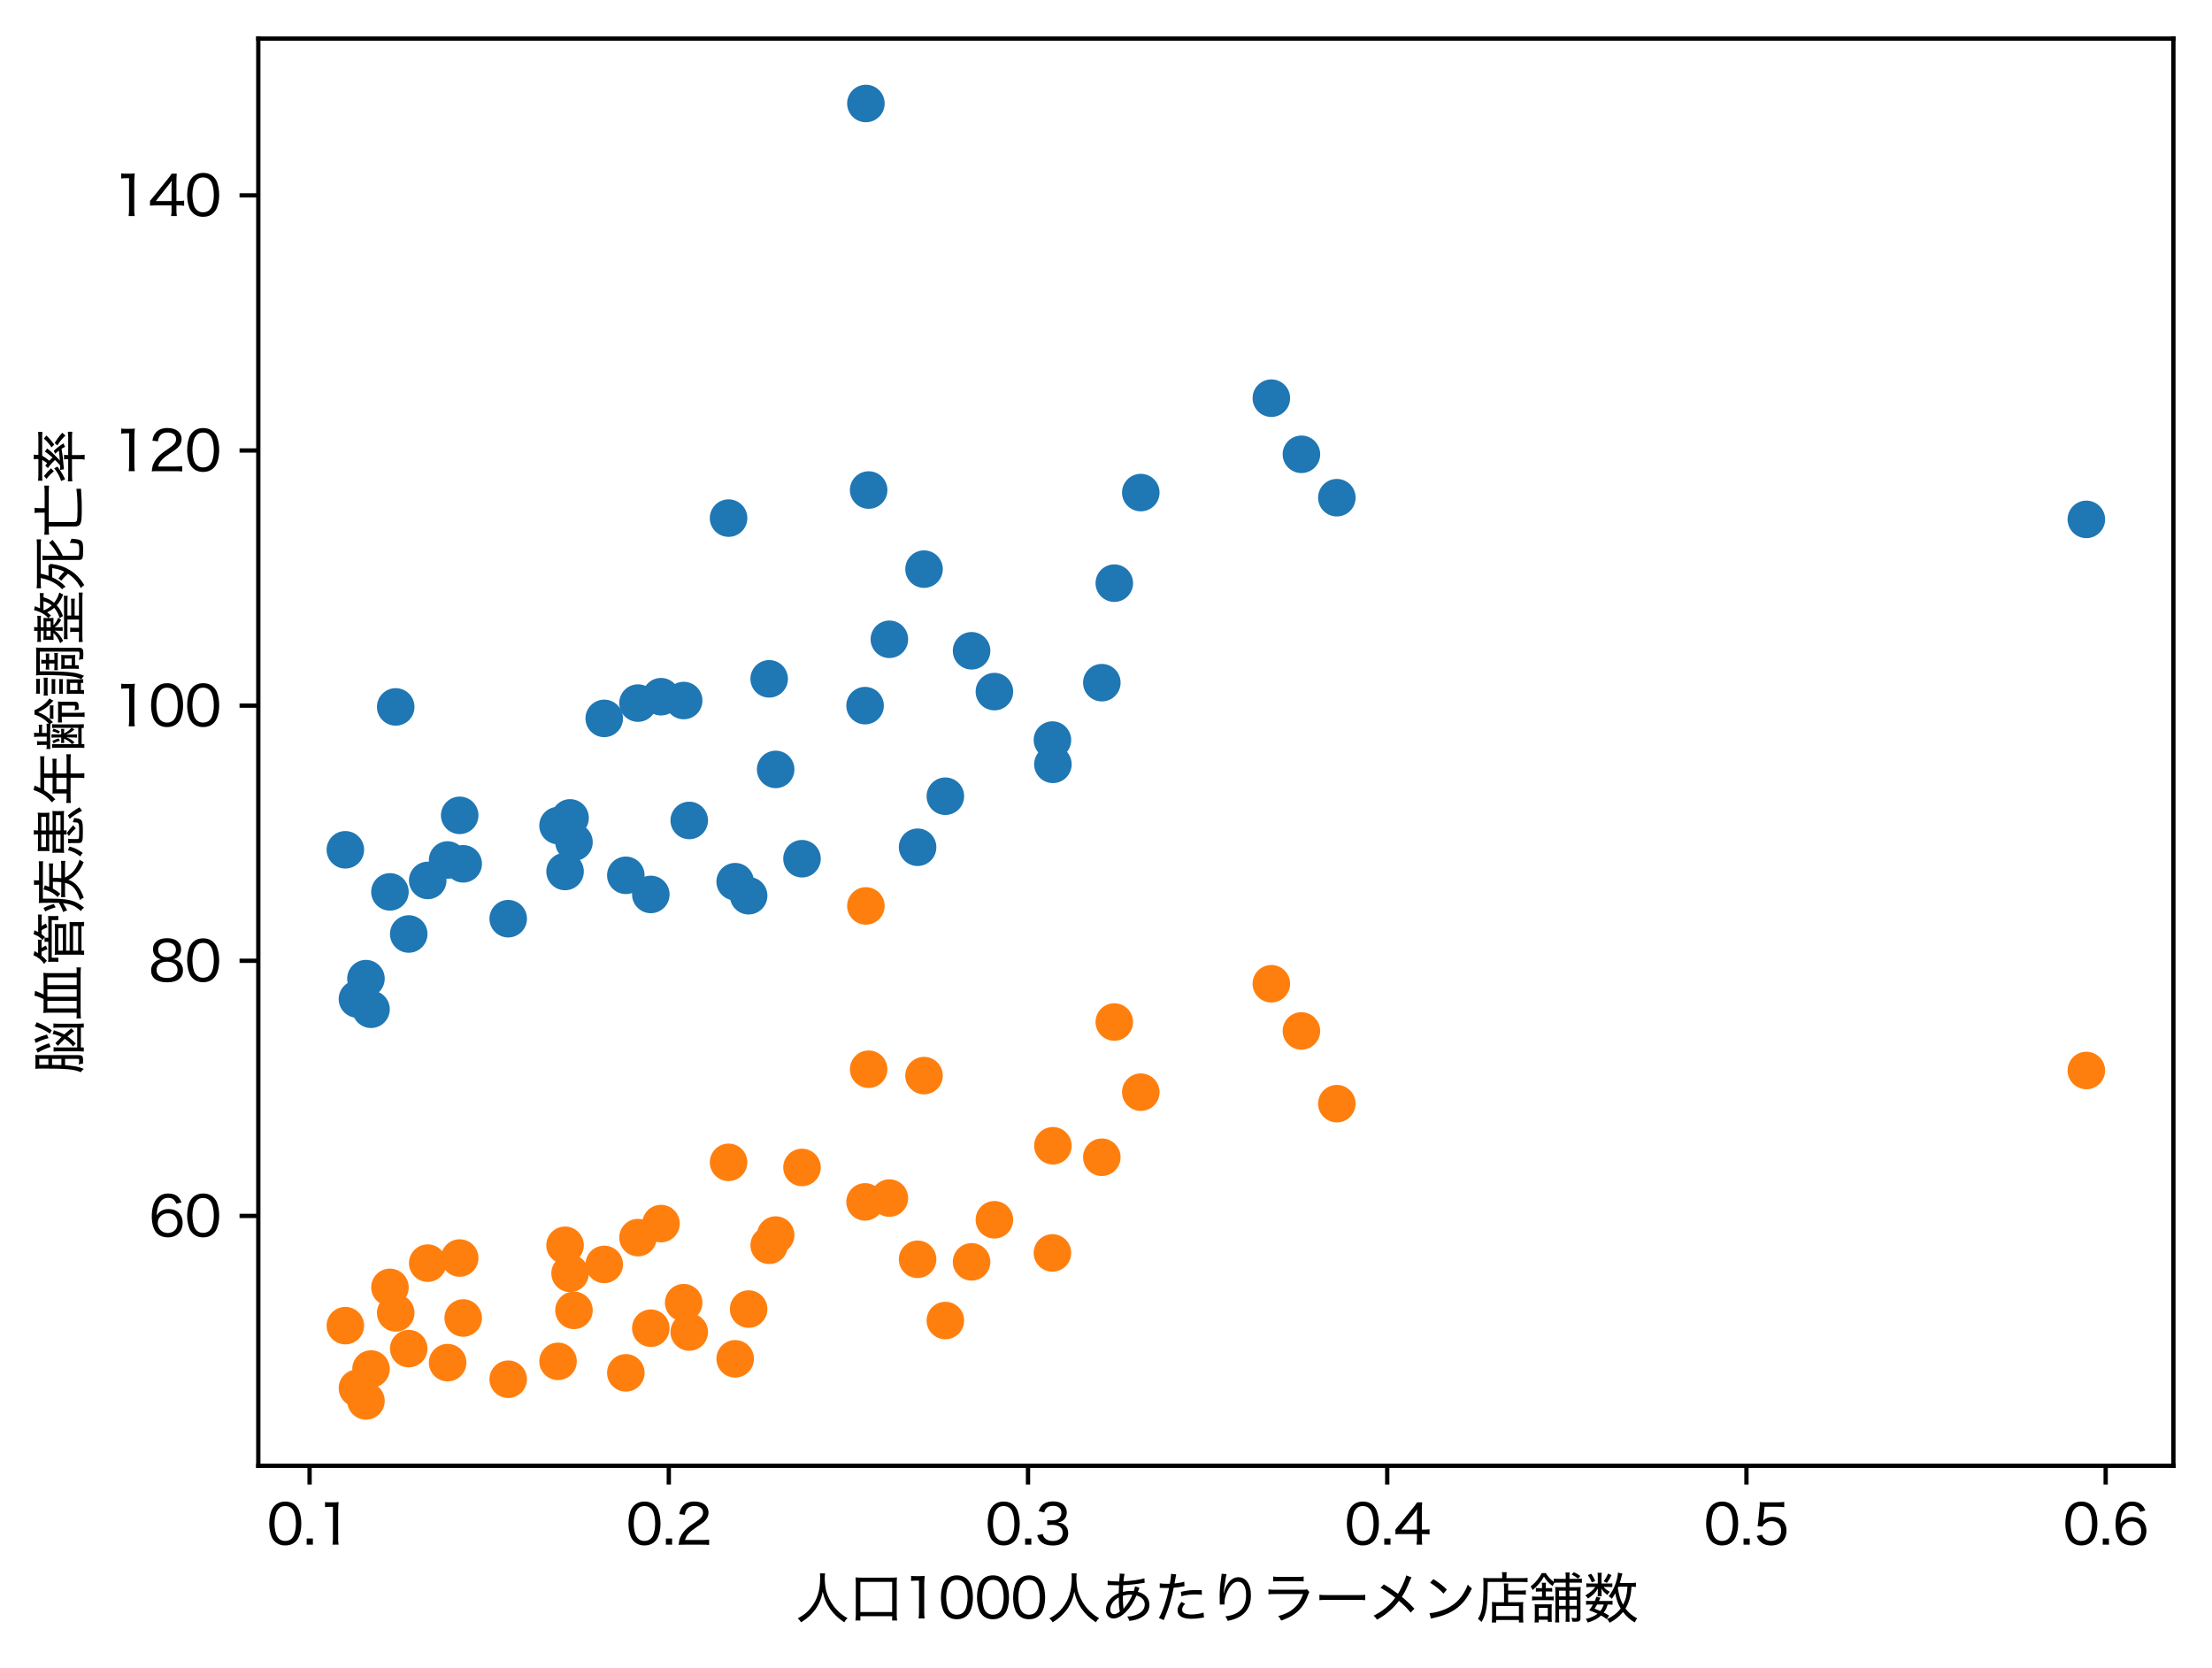 <?xml version="1.0" encoding="utf-8" standalone="no"?>
<!DOCTYPE svg PUBLIC "-//W3C//DTD SVG 1.1//EN"
  "http://www.w3.org/Graphics/SVG/1.1/DTD/svg11.dtd">
<svg xmlns:xlink="http://www.w3.org/1999/xlink" width="412.489pt" height="311.031pt" viewBox="0 0 412.489 311.031" xmlns="http://www.w3.org/2000/svg" version="1.1">
 <defs>
  <style type="text/css">*{stroke-linejoin: round; stroke-linecap: butt}</style>
 </defs>
 <g id="figure_1">
  <g id="patch_1">
   <path d="M 0 311.031 
L 412.489 311.031 
L 412.489 0 
L 0 0 
z
" style="fill: #ffffff"/>
  </g>
  <g id="axes_1">
   <g id="patch_2">
    <path d="M 48.169 273.312 
L 405.289 273.312 
L 405.289 7.2 
L 48.169 7.2 
z
" style="fill: #ffffff"/>
   </g>
   <g id="PathCollection_1">
    <defs>
     <path id="m5074fe3652" d="M 0 3 
C 0.796 3 1.559 2.684 2.121 2.121 
C 2.684 1.559 3 0.796 3 0 
C 3 -0.796 2.684 -1.559 2.121 -2.121 
C 1.559 -2.684 0.796 -3 0 -3 
C -0.796 -3 -1.559 -2.684 -2.121 -2.121 
C -2.684 -1.559 -3 -0.796 -3 0 
C -3 0.796 -2.684 1.559 -2.121 2.121 
C -1.559 2.684 -0.796 3 0 3 
z
" style="stroke: #1f77b4"/>
    </defs>
    <g clip-path="url(#p5ca1410c62)">
     <use xlink:href="#m5074fe3652" x="171.111" y="157.978" style="fill: #1f77b4; stroke: #1f77b4"/>
     <use xlink:href="#m5074fe3652" x="212.732" y="91.848" style="fill: #1f77b4; stroke: #1f77b4"/>
     <use xlink:href="#m5074fe3652" x="161.47" y="19.296" style="fill: #1f77b4; stroke: #1f77b4"/>
     <use xlink:href="#m5074fe3652" x="172.311" y="106.121" style="fill: #1f77b4; stroke: #1f77b4"/>
     <use xlink:href="#m5074fe3652" x="237.079" y="74.245" style="fill: #1f77b4; stroke: #1f77b4"/>
     <use xlink:href="#m5074fe3652" x="389.056" y="96.844" style="fill: #1f77b4; stroke: #1f77b4"/>
     <use xlink:href="#m5074fe3652" x="207.793" y="108.737" style="fill: #1f77b4; stroke: #1f77b4"/>
     <use xlink:href="#m5074fe3652" x="161.983" y="91.372" style="fill: #1f77b4; stroke: #1f77b4"/>
     <use xlink:href="#m5074fe3652" x="242.687" y="84.712" style="fill: #1f77b4; stroke: #1f77b4"/>
     <use xlink:href="#m5074fe3652" x="185.434" y="128.957" style="fill: #1f77b4; stroke: #1f77b4"/>
     <use xlink:href="#m5074fe3652" x="79.761" y="164.163" style="fill: #1f77b4; stroke: #1f77b4"/>
     <use xlink:href="#m5074fe3652" x="106.307" y="152.507" style="fill: #1f77b4; stroke: #1f77b4"/>
     <use xlink:href="#m5074fe3652" x="107.032" y="157.026" style="fill: #1f77b4; stroke: #1f77b4"/>
     <use xlink:href="#m5074fe3652" x="76.218" y="174.153" style="fill: #1f77b4; stroke: #1f77b4"/>
     <use xlink:href="#m5074fe3652" x="249.292" y="92.8" style="fill: #1f77b4; stroke: #1f77b4"/>
     <use xlink:href="#m5074fe3652" x="205.468" y="127.292" style="fill: #1f77b4; stroke: #1f77b4"/>
     <use xlink:href="#m5074fe3652" x="196.255" y="137.996" style="fill: #1f77b4; stroke: #1f77b4"/>
     <use xlink:href="#m5074fe3652" x="144.643" y="143.467" style="fill: #1f77b4; stroke: #1f77b4"/>
     <use xlink:href="#m5074fe3652" x="181.178" y="121.345" style="fill: #1f77b4; stroke: #1f77b4"/>
     <use xlink:href="#m5074fe3652" x="196.344" y="142.516" style="fill: #1f77b4; stroke: #1f77b4"/>
     <use xlink:href="#m5074fe3652" x="105.371" y="162.497" style="fill: #1f77b4; stroke: #1f77b4"/>
     <use xlink:href="#m5074fe3652" x="135.862" y="96.606" style="fill: #1f77b4; stroke: #1f77b4"/>
     <use xlink:href="#m5074fe3652" x="86.375" y="161.07" style="fill: #1f77b4; stroke: #1f77b4"/>
     <use xlink:href="#m5074fe3652" x="85.724" y="152.031" style="fill: #1f77b4; stroke: #1f77b4"/>
     <use xlink:href="#m5074fe3652" x="69.188" y="188.188" style="fill: #1f77b4; stroke: #1f77b4"/>
     <use xlink:href="#m5074fe3652" x="94.769" y="171.299" style="fill: #1f77b4; stroke: #1f77b4"/>
     <use xlink:href="#m5074fe3652" x="68.241" y="182.479" style="fill: #1f77b4; stroke: #1f77b4"/>
     <use xlink:href="#m5074fe3652" x="64.401" y="158.454" style="fill: #1f77b4; stroke: #1f77b4"/>
     <use xlink:href="#m5074fe3652" x="66.655" y="186.285" style="fill: #1f77b4; stroke: #1f77b4"/>
     <use xlink:href="#m5074fe3652" x="83.471" y="160.357" style="fill: #1f77b4; stroke: #1f77b4"/>
     <use xlink:href="#m5074fe3652" x="143.433" y="126.578" style="fill: #1f77b4; stroke: #1f77b4"/>
     <use xlink:href="#m5074fe3652" x="149.556" y="160.119" style="fill: #1f77b4; stroke: #1f77b4"/>
     <use xlink:href="#m5074fe3652" x="128.529" y="152.982" style="fill: #1f77b4; stroke: #1f77b4"/>
     <use xlink:href="#m5074fe3652" x="137.094" y="164.4" style="fill: #1f77b4; stroke: #1f77b4"/>
     <use xlink:href="#m5074fe3652" x="112.676" y="133.952" style="fill: #1f77b4; stroke: #1f77b4"/>
     <use xlink:href="#m5074fe3652" x="176.288" y="148.463" style="fill: #1f77b4; stroke: #1f77b4"/>
     <use xlink:href="#m5074fe3652" x="104.061" y="153.934" style="fill: #1f77b4; stroke: #1f77b4"/>
     <use xlink:href="#m5074fe3652" x="118.971" y="131.098" style="fill: #1f77b4; stroke: #1f77b4"/>
     <use xlink:href="#m5074fe3652" x="127.491" y="130.622" style="fill: #1f77b4; stroke: #1f77b4"/>
     <use xlink:href="#m5074fe3652" x="116.703" y="163.211" style="fill: #1f77b4; stroke: #1f77b4"/>
     <use xlink:href="#m5074fe3652" x="139.602" y="167.017" style="fill: #1f77b4; stroke: #1f77b4"/>
     <use xlink:href="#m5074fe3652" x="72.715" y="166.303" style="fill: #1f77b4; stroke: #1f77b4"/>
     <use xlink:href="#m5074fe3652" x="121.363" y="166.779" style="fill: #1f77b4; stroke: #1f77b4"/>
     <use xlink:href="#m5074fe3652" x="123.264" y="129.908" style="fill: #1f77b4; stroke: #1f77b4"/>
     <use xlink:href="#m5074fe3652" x="165.85" y="119.204" style="fill: #1f77b4; stroke: #1f77b4"/>
     <use xlink:href="#m5074fe3652" x="161.316" y="131.574" style="fill: #1f77b4; stroke: #1f77b4"/>
     <use xlink:href="#m5074fe3652" x="73.792" y="131.811" style="fill: #1f77b4; stroke: #1f77b4"/>
    </g>
   </g>
   <g id="PathCollection_2">
    <defs>
     <path id="m95730fc454" d="M 0 3 
C 0.796 3 1.559 2.684 2.121 2.121 
C 2.684 1.559 3 0.796 3 0 
C 3 -0.796 2.684 -1.559 2.121 -2.121 
C 1.559 -2.684 0.796 -3 0 -3 
C -0.796 -3 -1.559 -2.684 -2.121 -2.121 
C -2.684 -1.559 -3 -0.796 -3 0 
C -3 0.796 -2.684 1.559 -2.121 2.121 
C -1.559 2.684 -0.796 3 0 3 
z
" style="stroke: #ff7f0e"/>
    </defs>
    <g clip-path="url(#p5ca1410c62)">
     <use xlink:href="#m95730fc454" x="171.111" y="234.812" style="fill: #ff7f0e; stroke: #ff7f0e"/>
     <use xlink:href="#m95730fc454" x="212.732" y="203.65" style="fill: #ff7f0e; stroke: #ff7f0e"/>
     <use xlink:href="#m95730fc454" x="161.47" y="168.92" style="fill: #ff7f0e; stroke: #ff7f0e"/>
     <use xlink:href="#m95730fc454" x="172.311" y="200.558" style="fill: #ff7f0e; stroke: #ff7f0e"/>
     <use xlink:href="#m95730fc454" x="237.079" y="183.431" style="fill: #ff7f0e; stroke: #ff7f0e"/>
     <use xlink:href="#m95730fc454" x="389.056" y="199.606" style="fill: #ff7f0e; stroke: #ff7f0e"/>
     <use xlink:href="#m95730fc454" x="207.793" y="190.567" style="fill: #ff7f0e; stroke: #ff7f0e"/>
     <use xlink:href="#m95730fc454" x="161.983" y="199.368" style="fill: #ff7f0e; stroke: #ff7f0e"/>
     <use xlink:href="#m95730fc454" x="242.687" y="192.232" style="fill: #ff7f0e; stroke: #ff7f0e"/>
     <use xlink:href="#m95730fc454" x="185.434" y="227.438" style="fill: #ff7f0e; stroke: #ff7f0e"/>
     <use xlink:href="#m95730fc454" x="79.761" y="235.525" style="fill: #ff7f0e; stroke: #ff7f0e"/>
     <use xlink:href="#m95730fc454" x="106.307" y="237.428" style="fill: #ff7f0e; stroke: #ff7f0e"/>
     <use xlink:href="#m95730fc454" x="107.032" y="244.327" style="fill: #ff7f0e; stroke: #ff7f0e"/>
     <use xlink:href="#m95730fc454" x="76.218" y="251.463" style="fill: #ff7f0e; stroke: #ff7f0e"/>
     <use xlink:href="#m95730fc454" x="249.292" y="205.791" style="fill: #ff7f0e; stroke: #ff7f0e"/>
     <use xlink:href="#m95730fc454" x="205.468" y="215.782" style="fill: #ff7f0e; stroke: #ff7f0e"/>
     <use xlink:href="#m95730fc454" x="196.255" y="233.622" style="fill: #ff7f0e; stroke: #ff7f0e"/>
     <use xlink:href="#m95730fc454" x="144.643" y="230.292" style="fill: #ff7f0e; stroke: #ff7f0e"/>
     <use xlink:href="#m95730fc454" x="181.178" y="235.288" style="fill: #ff7f0e; stroke: #ff7f0e"/>
     <use xlink:href="#m95730fc454" x="196.344" y="213.641" style="fill: #ff7f0e; stroke: #ff7f0e"/>
     <use xlink:href="#m95730fc454" x="105.371" y="232.195" style="fill: #ff7f0e; stroke: #ff7f0e"/>
     <use xlink:href="#m95730fc454" x="135.862" y="216.733" style="fill: #ff7f0e; stroke: #ff7f0e"/>
     <use xlink:href="#m95730fc454" x="86.375" y="245.754" style="fill: #ff7f0e; stroke: #ff7f0e"/>
     <use xlink:href="#m95730fc454" x="85.724" y="234.574" style="fill: #ff7f0e; stroke: #ff7f0e"/>
     <use xlink:href="#m95730fc454" x="69.188" y="255.269" style="fill: #ff7f0e; stroke: #ff7f0e"/>
     <use xlink:href="#m95730fc454" x="94.769" y="257.172" style="fill: #ff7f0e; stroke: #ff7f0e"/>
     <use xlink:href="#m95730fc454" x="68.241" y="261.216" style="fill: #ff7f0e; stroke: #ff7f0e"/>
     <use xlink:href="#m95730fc454" x="64.401" y="247.181" style="fill: #ff7f0e; stroke: #ff7f0e"/>
     <use xlink:href="#m95730fc454" x="66.655" y="258.837" style="fill: #ff7f0e; stroke: #ff7f0e"/>
     <use xlink:href="#m95730fc454" x="83.471" y="254.08" style="fill: #ff7f0e; stroke: #ff7f0e"/>
     <use xlink:href="#m95730fc454" x="143.433" y="232.195" style="fill: #ff7f0e; stroke: #ff7f0e"/>
     <use xlink:href="#m95730fc454" x="149.556" y="217.685" style="fill: #ff7f0e; stroke: #ff7f0e"/>
     <use xlink:href="#m95730fc454" x="128.529" y="248.371" style="fill: #ff7f0e; stroke: #ff7f0e"/>
     <use xlink:href="#m95730fc454" x="137.094" y="253.366" style="fill: #ff7f0e; stroke: #ff7f0e"/>
     <use xlink:href="#m95730fc454" x="112.676" y="235.763" style="fill: #ff7f0e; stroke: #ff7f0e"/>
     <use xlink:href="#m95730fc454" x="176.288" y="246.23" style="fill: #ff7f0e; stroke: #ff7f0e"/>
     <use xlink:href="#m95730fc454" x="104.061" y="253.842" style="fill: #ff7f0e; stroke: #ff7f0e"/>
     <use xlink:href="#m95730fc454" x="118.971" y="230.768" style="fill: #ff7f0e; stroke: #ff7f0e"/>
     <use xlink:href="#m95730fc454" x="127.491" y="242.9" style="fill: #ff7f0e; stroke: #ff7f0e"/>
     <use xlink:href="#m95730fc454" x="116.703" y="255.983" style="fill: #ff7f0e; stroke: #ff7f0e"/>
     <use xlink:href="#m95730fc454" x="139.602" y="244.089" style="fill: #ff7f0e; stroke: #ff7f0e"/>
     <use xlink:href="#m95730fc454" x="72.715" y="240.045" style="fill: #ff7f0e; stroke: #ff7f0e"/>
     <use xlink:href="#m95730fc454" x="121.363" y="247.657" style="fill: #ff7f0e; stroke: #ff7f0e"/>
     <use xlink:href="#m95730fc454" x="123.264" y="228.151" style="fill: #ff7f0e; stroke: #ff7f0e"/>
     <use xlink:href="#m95730fc454" x="165.85" y="223.394" style="fill: #ff7f0e; stroke: #ff7f0e"/>
     <use xlink:href="#m95730fc454" x="161.316" y="224.107" style="fill: #ff7f0e; stroke: #ff7f0e"/>
     <use xlink:href="#m95730fc454" x="73.792" y="244.803" style="fill: #ff7f0e; stroke: #ff7f0e"/>
    </g>
   </g>
   <g id="matplotlib.axis_1">
    <g id="xtick_1">
     <g id="line2d_1">
      <defs>
       <path id="meff381cb8d" d="M 0 0 
L 0 3.5 
" style="stroke: #000000; stroke-width: 0.8"/>
      </defs>
      <g>
       <use xlink:href="#meff381cb8d" x="57.73" y="273.312" style="stroke: #000000; stroke-width: 0.8"/>
      </g>
     </g>
     <g id="text_1">
      <!-- 0.1 -->
      <g transform="translate(49.75 288.021) scale(0.1 -0.1)">
       <defs>
        <path id="HiraginoSans-W4-30" d="M 2144 -90 
C 2758 -90 3232 141 3565 602 
C 3846 998 4019 1696 4019 2464 
C 4019 3002 3936 3501 3770 3949 
C 3693 4160 3558 4371 3379 4550 
C 3078 4858 2650 5024 2157 5024 
C 1498 5024 986 4742 666 4205 
C 435 3834 288 3142 288 2458 
C 288 1939 371 1434 538 986 
C 614 768 749 563 928 384 
C 1242 70 1651 -90 2144 -90 
z
M 2144 4499 
C 2592 4499 2918 4307 3123 3923 
C 3283 3629 3398 3014 3398 2470 
C 3398 2022 3341 1619 3213 1235 
C 3155 1043 3046 870 2912 730 
C 2726 538 2458 435 2150 435 
C 1734 435 1414 614 1197 973 
C 1024 1261 902 1875 902 2451 
C 902 2906 966 3328 1088 3699 
C 1139 3866 1235 4026 1370 4173 
C 1568 4397 1818 4499 2144 4499 
z
" transform="scale(0.016)"/>
        <path id="HiraginoSans-W4-2e" d="M 442 723 
L 442 0 
L 1165 0 
L 1165 723 
L 442 723 
z
" transform="scale(0.016)"/>
        <path id="HiraginoSans-W4-31" d="M 1018 4371 
C 1222 4397 1389 4410 1606 4410 
L 1939 4410 
L 1939 755 
C 1939 454 1926 237 1888 0 
L 2598 0 
C 2560 250 2547 448 2547 755 
L 2547 3904 
C 2547 4256 2566 4582 2605 4966 
C 2387 4941 2278 4934 2035 4934 
L 1581 4934 
C 1325 4934 1197 4941 1018 4966 
L 1018 4371 
z
" transform="scale(0.016)"/>
       </defs>
       <use xlink:href="#HiraginoSans-W4-30"/>
       <use xlink:href="#HiraginoSans-W4-2e" x="67.3"/>
       <use xlink:href="#HiraginoSans-W4-31" x="92.3"/>
      </g>
     </g>
    </g>
    <g id="xtick_2">
     <g id="line2d_2">
      <g>
       <use xlink:href="#meff381cb8d" x="124.716" y="273.312" style="stroke: #000000; stroke-width: 0.8"/>
      </g>
     </g>
     <g id="text_2">
      <!-- 0.2 -->
      <g transform="translate(116.736 288.021) scale(0.1 -0.1)">
       <defs>
        <path id="HiraginoSans-W4-32" d="M 3078 0 
C 3424 0 3642 -6 3917 -32 
L 3917 589 
C 3693 557 3430 544 3091 544 
L 1114 544 
C 1280 1114 1606 1478 2451 2042 
C 3181 2528 3341 2656 3546 2912 
C 3738 3142 3846 3443 3846 3744 
C 3846 4525 3200 5030 2202 5030 
C 1613 5030 1158 4858 858 4518 
C 640 4269 531 4026 442 3565 
L 1088 3469 
C 1139 3782 1190 3936 1306 4102 
C 1491 4371 1792 4506 2208 4506 
C 2816 4506 3206 4211 3206 3744 
C 3206 3360 2995 3085 2387 2675 
C 1754 2246 1600 2138 1389 1952 
C 979 1594 710 1229 544 806 
C 448 563 429 461 365 -26 
C 576 -6 678 0 1107 0 
L 3078 0 
z
" transform="scale(0.016)"/>
       </defs>
       <use xlink:href="#HiraginoSans-W4-30"/>
       <use xlink:href="#HiraginoSans-W4-2e" x="67.3"/>
       <use xlink:href="#HiraginoSans-W4-32" x="92.3"/>
      </g>
     </g>
    </g>
    <g id="xtick_3">
     <g id="line2d_3">
      <g>
       <use xlink:href="#meff381cb8d" x="191.702" y="273.312" style="stroke: #000000; stroke-width: 0.8"/>
      </g>
     </g>
     <g id="text_3">
      <!-- 0.3 -->
      <g transform="translate(183.722 288.021) scale(0.1 -0.1)">
       <defs>
        <path id="HiraginoSans-W4-33" d="M 282 1101 
C 397 768 474 621 621 448 
C 934 90 1434 -96 2112 -96 
C 2720 -96 3213 70 3533 384 
C 3770 614 3904 954 3904 1306 
C 3904 1677 3802 1958 3597 2182 
C 3379 2419 3130 2528 2688 2586 
C 2995 2650 3130 2701 3290 2816 
C 3578 3021 3738 3366 3738 3757 
C 3738 4538 3117 5043 2157 5043 
C 1594 5043 1146 4883 845 4576 
C 666 4390 582 4237 467 3891 
L 1107 3757 
C 1171 3981 1216 4083 1306 4192 
C 1478 4416 1741 4525 2125 4525 
C 2746 4525 3110 4224 3110 3725 
C 3110 3482 3021 3264 2867 3110 
C 2669 2918 2374 2829 1965 2829 
C 1779 2829 1613 2842 1459 2861 
L 1459 2272 
C 1651 2298 1811 2310 2003 2310 
C 2829 2310 3264 1990 3264 1376 
C 3264 794 2816 429 2106 429 
C 1779 429 1510 506 1293 666 
C 1107 800 1024 928 928 1248 
L 282 1101 
z
" transform="scale(0.016)"/>
       </defs>
       <use xlink:href="#HiraginoSans-W4-30"/>
       <use xlink:href="#HiraginoSans-W4-2e" x="67.3"/>
       <use xlink:href="#HiraginoSans-W4-33" x="92.3"/>
      </g>
     </g>
    </g>
    <g id="xtick_4">
     <g id="line2d_4">
      <g>
       <use xlink:href="#meff381cb8d" x="258.688" y="273.312" style="stroke: #000000; stroke-width: 0.8"/>
      </g>
     </g>
     <g id="text_4">
      <!-- 0.4 -->
      <g transform="translate(250.698 288.021) scale(0.1 -0.1)">
       <defs>
        <path id="HiraginoSans-W4-34" d="M 179 1210 
C 403 1229 589 1235 954 1235 
L 2688 1235 
L 2688 710 
C 2688 410 2675 218 2630 0 
L 3309 0 
C 3270 230 3258 390 3258 704 
L 3258 1235 
L 3494 1235 
C 3763 1235 3910 1222 4154 1190 
L 4154 1798 
C 3917 1766 3750 1754 3494 1754 
L 3258 1754 
L 3258 3853 
C 3258 4358 3264 4544 3296 4934 
L 2701 4934 
C 2560 4704 2445 4550 2214 4269 
L 621 2298 
C 467 2099 326 1939 179 1773 
L 179 1210 
z
M 2688 1747 
L 858 1747 
L 2259 3514 
C 2464 3763 2592 3936 2720 4128 
C 2694 3814 2688 3622 2688 3283 
L 2688 1747 
z
" transform="scale(0.016)"/>
       </defs>
       <use xlink:href="#HiraginoSans-W4-30"/>
       <use xlink:href="#HiraginoSans-W4-2e" x="67.3"/>
       <use xlink:href="#HiraginoSans-W4-34" x="92.3"/>
      </g>
     </g>
    </g>
    <g id="xtick_5">
     <g id="line2d_5">
      <g>
       <use xlink:href="#meff381cb8d" x="325.674" y="273.312" style="stroke: #000000; stroke-width: 0.8"/>
      </g>
     </g>
     <g id="text_5">
      <!-- 0.5 -->
      <g transform="translate(317.694 288.021) scale(0.1 -0.1)">
       <defs>
        <path id="HiraginoSans-W4-35" d="M 1331 4416 
L 2835 4416 
C 3155 4416 3366 4403 3622 4365 
L 3622 4986 
C 3360 4947 3206 4934 2829 4934 
L 1446 4934 
C 1082 4934 954 4941 762 4966 
C 774 4768 774 4762 774 4742 
C 774 4563 774 4518 749 4307 
L 608 2822 
C 589 2566 570 2445 518 2157 
L 1088 2106 
C 1146 2240 1178 2291 1261 2374 
C 1485 2605 1811 2739 2131 2739 
C 2842 2739 3264 2317 3264 1613 
C 3264 902 2803 435 2106 435 
C 1747 435 1440 563 1235 794 
C 1146 902 1101 986 1037 1171 
L 410 1005 
C 557 685 646 544 813 378 
C 1133 64 1562 -96 2099 -96 
C 3194 -96 3885 576 3885 1638 
C 3885 2605 3245 3238 2272 3238 
C 1830 3238 1472 3098 1158 2803 
C 1197 2982 1197 2982 1203 3091 
L 1331 4416 
z
" transform="scale(0.016)"/>
       </defs>
       <use xlink:href="#HiraginoSans-W4-30"/>
       <use xlink:href="#HiraginoSans-W4-2e" x="67.3"/>
       <use xlink:href="#HiraginoSans-W4-35" x="92.3"/>
      </g>
     </g>
    </g>
    <g id="xtick_6">
     <g id="line2d_6">
      <g>
       <use xlink:href="#meff381cb8d" x="392.659" y="273.312" style="stroke: #000000; stroke-width: 0.8"/>
      </g>
     </g>
     <g id="text_6">
      <!-- 0.6 -->
      <g transform="translate(384.68 288.021) scale(0.1 -0.1)">
       <defs>
        <path id="HiraginoSans-W4-36" d="M 3846 3994 
C 3706 4301 3616 4442 3462 4602 
C 3187 4877 2784 5024 2304 5024 
C 1683 5024 1222 4794 864 4307 
C 557 3891 371 3162 371 2355 
C 371 1446 614 704 1043 320 
C 1331 58 1773 -90 2253 -90 
C 3277 -90 3968 589 3968 1587 
C 3968 2586 3334 3213 2323 3213 
C 1894 3213 1568 3104 1274 2854 
C 1133 2739 1062 2656 941 2458 
C 979 3085 1043 3392 1210 3763 
C 1434 4262 1798 4518 2285 4518 
C 2765 4518 3040 4314 3238 3821 
L 3846 3994 
z
M 2266 2714 
C 2950 2714 3366 2285 3366 1574 
C 3366 1325 3309 1088 3206 922 
C 3008 614 2643 422 2234 422 
C 1568 422 1069 915 1069 1574 
C 1069 2234 1574 2714 2266 2714 
z
" transform="scale(0.016)"/>
       </defs>
       <use xlink:href="#HiraginoSans-W4-30"/>
       <use xlink:href="#HiraginoSans-W4-2e" x="67.3"/>
       <use xlink:href="#HiraginoSans-W4-36" x="92.3"/>
      </g>
     </g>
    </g>
    <g id="text_7">
     <!-- 人口1000人あたりラーメン店舗数 -->
     <g transform="translate(148.269 301.781) scale(0.1 -0.1)">
      <defs>
       <path id="HiraginoSans-W4-4eba" d="M 2893 5254 
C 2912 5088 2918 4973 2918 4717 
C 2918 3277 2586 2195 1856 1267 
C 1434 723 1056 422 307 13 
C 486 -134 576 -243 691 -448 
C 1222 -115 1466 77 1824 429 
C 2240 845 2528 1235 2758 1722 
C 2989 2195 3098 2528 3213 3110 
C 3411 2285 3661 1709 4051 1152 
C 4506 512 4954 83 5728 -448 
C 5856 -224 5926 -128 6112 38 
C 5760 243 5606 346 5414 499 
C 5082 768 4736 1120 4499 1434 
C 4109 1946 3750 2682 3616 3226 
C 3533 3565 3456 4262 3456 4672 
C 3456 4858 3475 5152 3494 5254 
L 2893 5254 
z
" transform="scale(0.016)"/>
       <path id="HiraginoSans-W4-53e3" d="M 1357 -237 
L 1357 262 
L 5062 262 
L 5062 -237 
L 5638 -237 
C 5606 -19 5594 224 5594 518 
L 5594 4096 
C 5594 4397 5600 4582 5626 4787 
C 5395 4762 5235 4755 4928 4755 
L 1491 4755 
C 1178 4755 1018 4762 794 4787 
C 813 4557 826 4378 826 4096 
L 826 518 
C 826 218 813 0 781 -237 
L 1357 -237 
z
M 1357 4262 
L 5062 4262 
L 5062 749 
L 1357 749 
L 1357 4262 
z
" transform="scale(0.016)"/>
       <path id="HiraginoSans-W4-3042" d="M 851 3891 
C 902 3898 941 3898 966 3898 
C 979 3898 1024 3898 1082 3891 
C 1600 3872 1894 3866 1965 3866 
L 2176 3866 
C 2150 3418 2150 3418 2144 2957 
C 1210 2547 653 1824 653 1011 
C 653 422 1011 0 1517 0 
C 1978 0 2458 250 2963 755 
C 3482 1267 3840 1830 4211 2675 
C 4838 2502 5178 2138 5178 1626 
C 5178 1082 4781 634 4090 390 
C 3782 288 3520 243 3136 230 
C 3277 19 3315 -70 3379 -282 
C 3949 -218 4314 -115 4691 77 
C 5370 422 5722 941 5722 1594 
C 5722 2336 5216 2899 4365 3098 
C 4486 3398 4550 3558 4563 3584 
L 4038 3738 
C 4013 3565 3968 3386 3891 3187 
C 3731 3200 3654 3206 3533 3206 
C 3213 3206 2963 3174 2630 3091 
C 2630 3341 2637 3392 2669 3878 
C 3264 3898 4211 4000 4934 4122 
C 5050 4141 5075 4147 5165 4154 
L 5133 4685 
C 4646 4518 3731 4384 2701 4333 
C 2746 4813 2771 5024 2829 5197 
L 2246 5235 
C 2253 5184 2259 5152 2259 5133 
C 2259 5075 2246 4845 2240 4768 
C 2214 4454 2214 4454 2202 4314 
C 2093 4314 2067 4314 2048 4314 
C 1478 4314 1133 4339 858 4410 
L 851 3891 
z
M 2150 2458 
C 2150 1741 2189 1267 2272 806 
C 2010 589 1805 499 1587 499 
C 1325 499 1152 717 1152 1050 
C 1152 1357 1280 1670 1517 1952 
C 1683 2150 1850 2285 2150 2458 
z
M 2694 1126 
C 2694 1146 2694 1152 2694 1165 
C 2694 1190 2688 1248 2682 1312 
C 2637 1766 2630 1850 2618 2630 
C 2880 2726 3181 2778 3462 2778 
C 3590 2778 3622 2778 3738 2765 
C 3482 2170 3258 1805 2861 1325 
C 2752 1190 2752 1190 2707 1126 
L 2694 1126 
z
" transform="scale(0.016)"/>
       <path id="HiraginoSans-W4-305f" d="M 672 3565 
C 768 3565 768 3565 787 3565 
C 800 3565 813 3565 832 3565 
C 1005 3558 1178 3552 1229 3552 
C 1440 3552 1677 3558 1760 3558 
C 1510 2259 1043 877 576 51 
L 1139 -186 
C 1485 640 1664 1133 1869 1818 
C 2048 2406 2214 3104 2304 3584 
C 2637 3610 3059 3667 3373 3731 
C 3507 3757 3507 3757 3558 3763 
L 3533 4288 
C 3219 4186 2880 4128 2394 4077 
C 2426 4243 2438 4314 2477 4531 
C 2554 4986 2554 4986 2592 5139 
L 1990 5203 
L 1990 5120 
C 1990 4922 1939 4550 1850 4045 
C 1677 4038 1600 4038 1498 4038 
C 1146 4038 890 4058 678 4096 
L 672 3565 
z
M 5574 3296 
C 5107 3315 5018 3315 4896 3315 
C 4307 3315 3910 3264 3142 3104 
L 3194 2592 
C 3795 2746 4224 2803 4813 2803 
C 5094 2803 5274 2790 5581 2752 
L 5574 3296 
z
M 3194 1926 
C 2854 1472 2752 1248 2752 954 
C 2752 301 3315 -38 4384 -38 
C 4736 -38 5062 -6 5536 70 
C 5754 109 5754 109 5830 122 
L 5779 691 
C 5414 557 4832 461 4358 461 
C 3667 461 3283 659 3283 1011 
C 3283 1114 3315 1248 3366 1357 
C 3411 1453 3450 1504 3635 1722 
L 3194 1926 
z
" transform="scale(0.016)"/>
       <path id="HiraginoSans-W4-308a" d="M 1875 2963 
C 1894 3187 1907 3328 1965 3731 
C 2125 4851 2144 4941 2221 5165 
L 1632 5210 
C 1632 5133 1632 5101 1619 5005 
C 1453 3827 1408 3283 1408 2637 
C 1408 2560 1421 1875 1421 1811 
C 1427 1747 1427 1709 1427 1690 
C 1427 1677 1427 1651 1421 1619 
L 1971 1632 
C 1971 1715 1971 1754 1971 1786 
C 1971 2266 2086 2746 2323 3213 
C 2675 3923 3085 4282 3539 4282 
C 4141 4282 4486 3712 4486 2714 
C 4486 1702 4141 1050 3392 634 
C 3008 422 2675 326 2061 243 
C 2208 51 2253 -26 2349 -282 
C 2816 -186 3206 -58 3520 90 
C 4518 570 5050 1459 5050 2637 
C 5050 3347 4928 3827 4646 4237 
C 4384 4614 4026 4806 3590 4806 
C 3104 4806 2682 4544 2330 4032 
C 2150 3763 2029 3482 1946 3136 
C 1914 3008 1914 3008 1901 2963 
L 1875 2963 
z
" transform="scale(0.016)"/>
       <path id="HiraginoSans-W4-30e9" d="M 1395 4314 
C 1619 4339 1786 4346 2125 4346 
L 4218 4346 
C 4570 4346 4736 4339 4947 4314 
L 4947 4890 
C 4717 4851 4582 4845 4211 4845 
L 2131 4845 
C 1728 4845 1619 4851 1395 4890 
L 1395 4314 
z
M 845 2816 
C 1062 2842 1229 2848 1651 2848 
L 4883 2848 
C 4589 2074 4314 1632 3840 1216 
C 3354 774 2803 499 1984 282 
C 2176 58 2227 -19 2323 -243 
C 3027 6 3443 211 3891 531 
C 4595 1043 5088 1722 5434 2675 
C 5523 2925 5549 2982 5613 3078 
L 5338 3398 
C 5203 3354 5114 3347 4832 3347 
L 1658 3347 
C 1261 3347 1094 3354 845 3392 
L 845 2816 
z
" transform="scale(0.016)"/>
       <path id="HiraginoSans-W4-30fc" d="M 531 2131 
C 755 2157 915 2163 1421 2163 
L 5005 2163 
C 5446 2163 5632 2157 5875 2131 
L 5875 2765 
C 5651 2733 5523 2726 5011 2726 
L 1414 2726 
C 973 2726 736 2739 531 2765 
L 531 2131 
z
" transform="scale(0.016)"/>
       <path id="HiraginoSans-W4-30e1" d="M 4397 5018 
C 4365 4832 4326 4717 4173 4339 
C 3955 3802 3725 3341 3437 2880 
C 2426 3597 2426 3597 1792 3974 
L 1408 3571 
C 1952 3270 2547 2874 3123 2419 
C 2419 1485 1626 832 595 326 
C 794 160 858 83 992 -141 
C 1632 218 2029 493 2477 890 
C 2893 1261 3258 1651 3552 2054 
C 4166 1530 4582 1114 4915 678 
L 5350 1146 
C 4826 1702 4454 2054 3891 2522 
C 4192 2970 4429 3437 4819 4378 
C 4915 4602 4947 4666 5024 4787 
L 4397 5018 
z
" transform="scale(0.016)"/>
       <path id="HiraginoSans-W4-30f3" d="M 934 4160 
C 1504 3821 2016 3405 2496 2893 
L 2886 3373 
C 2419 3827 2022 4134 1312 4589 
L 934 4160 
z
M 1030 -19 
C 1171 26 1222 38 1427 83 
C 2458 314 3174 595 3827 1043 
C 4685 1626 5280 2368 5805 3507 
C 5581 3654 5510 3725 5331 3949 
C 4806 2573 3962 1645 2739 1101 
C 2144 838 1376 640 864 621 
L 1030 -19 
z
" transform="scale(0.016)"/>
       <path id="HiraginoSans-W4-5e97" d="M 3302 1894 
L 2432 1894 
C 2176 1894 2042 1901 1882 1920 
C 1901 1741 1907 1613 1907 1357 
L 1907 301 
C 1907 -64 1894 -288 1869 -474 
L 2387 -474 
L 2387 -173 
L 5037 -173 
L 5037 -474 
L 5555 -474 
C 5523 -288 5517 -58 5517 320 
L 5517 1318 
C 5517 1574 5523 1734 5542 1920 
C 5382 1901 5248 1894 4992 1894 
L 3776 1894 
L 3776 2803 
L 5216 2803 
C 5478 2803 5683 2790 5843 2765 
L 5843 3283 
C 5696 3258 5510 3245 5197 3245 
L 3776 3245 
L 3776 3475 
C 3776 3814 3782 3942 3802 4070 
L 3270 4070 
C 3296 3936 3302 3814 3302 3482 
L 3302 1894 
z
M 2387 1453 
L 5037 1453 
L 5037 275 
L 2387 275 
L 2387 1453 
z
M 3091 4698 
L 1574 4698 
C 1312 4698 1088 4710 877 4730 
C 896 4531 902 4339 902 3891 
C 902 1587 762 723 256 -45 
C 474 -198 525 -243 672 -416 
C 1254 550 1389 1446 1395 4256 
L 5312 4256 
C 5651 4256 5869 4250 6042 4224 
L 6042 4736 
C 5875 4710 5658 4698 5306 4698 
L 3584 4698 
L 3584 4960 
C 3584 5158 3590 5280 3616 5389 
L 3053 5389 
C 3078 5267 3091 5146 3091 4960 
L 3091 4698 
z
" transform="scale(0.016)"/>
       <path id="HiraginoSans-W4-8217" d="M 4243 4179 
L 4243 3648 
L 3629 3648 
C 3328 3648 3187 3654 3008 3674 
C 3027 3494 3034 3347 3034 3059 
L 3034 198 
C 3034 -115 3021 -301 3002 -467 
L 3488 -467 
C 3469 -301 3462 -134 3462 205 
L 3462 1075 
L 4243 1075 
L 4243 173 
C 4243 -90 4237 -224 4218 -390 
L 4698 -390 
C 4678 -243 4672 -90 4672 179 
L 4672 1075 
L 5530 1075 
L 5530 192 
C 5530 70 5498 38 5395 38 
C 5286 38 5088 58 4909 77 
C 4973 -102 4998 -198 5011 -371 
C 5171 -378 5235 -384 5306 -384 
C 5837 -384 5958 -301 5958 45 
L 5958 3046 
C 5958 3360 5965 3501 5978 3674 
C 5811 3654 5670 3648 5382 3648 
L 4672 3648 
L 4672 4179 
L 5581 4179 
C 5824 4179 5978 4173 6118 4147 
L 6118 4646 
C 5958 4621 5837 4614 5587 4614 
L 4672 4614 
L 4672 4813 
C 4672 5056 4678 5210 4710 5357 
L 4205 5357 
C 4230 5203 4243 5050 4243 4813 
L 4243 4614 
L 3398 4614 
C 3142 4614 2995 4621 2848 4646 
L 2848 4262 
C 2438 4576 2138 4915 1920 5286 
L 1440 5286 
C 1312 5030 1158 4787 947 4525 
C 704 4211 506 4019 147 3744 
C 262 3578 301 3501 378 3309 
C 1011 3853 1350 4250 1702 4877 
C 1984 4422 2221 4160 2707 3770 
C 2790 3949 2848 4051 2938 4166 
C 3085 4173 3213 4179 3398 4179 
L 4243 4179 
z
M 4243 1472 
L 3462 1472 
L 3462 2176 
L 4243 2176 
L 4243 1472 
z
M 4672 1472 
L 4672 2176 
L 5530 2176 
L 5530 1472 
L 4672 1472 
z
M 4243 2573 
L 3462 2573 
L 3462 3238 
L 4243 3238 
L 4243 2573 
z
M 4672 2573 
L 4672 3238 
L 5530 3238 
L 5530 2573 
L 4672 2573 
z
M 1914 2541 
L 1914 3142 
L 2246 3142 
C 2477 3142 2547 3136 2662 3123 
L 2662 3558 
C 2560 3539 2483 3533 2234 3533 
L 1914 3533 
L 1914 3635 
C 1914 3904 1920 4026 1946 4160 
L 1446 4160 
C 1472 4019 1478 3885 1478 3635 
L 1478 3533 
L 1197 3533 
C 1011 3533 909 3539 762 3558 
L 762 3123 
C 902 3136 992 3142 1197 3142 
L 1478 3142 
L 1478 2541 
L 845 2541 
C 595 2541 467 2547 320 2573 
L 320 2099 
C 486 2125 595 2131 845 2131 
L 2342 2131 
C 2592 2131 2701 2125 2835 2106 
L 2835 2566 
C 2714 2547 2573 2541 2330 2541 
L 1914 2541 
z
M 2624 -397 
C 2605 -250 2598 -128 2598 102 
L 2598 1171 
C 2598 1402 2605 1530 2618 1670 
C 2470 1651 2374 1645 2163 1645 
L 1094 1645 
C 883 1645 768 1651 614 1670 
C 634 1504 640 1376 640 1139 
L 640 128 
C 640 -147 634 -288 602 -467 
L 1094 -467 
L 1094 -147 
L 2150 -147 
L 2150 -397 
L 2624 -397 
z
M 1094 1242 
L 2150 1242 
L 2150 262 
L 1094 262 
L 1094 1242 
z
M 4922 5126 
C 5254 4960 5446 4838 5677 4646 
L 5939 4954 
C 5683 5139 5562 5216 5190 5395 
L 4922 5126 
z
" transform="scale(0.016)"/>
       <path id="HiraginoSans-W4-6570" d="M 6170 4173 
C 6003 4141 5862 4134 5568 4134 
L 4288 4134 
C 4365 4384 4435 4627 4512 4947 
C 4557 5126 4563 5152 4595 5235 
L 4077 5344 
C 4070 5158 4032 4934 3974 4672 
C 3782 3853 3437 3130 2995 2598 
C 3142 2509 3226 2438 3354 2291 
C 3526 2515 3610 2643 3770 2931 
C 3904 2176 4070 1702 4397 1158 
C 4013 653 3526 275 2803 -77 
C 2944 -218 3021 -326 3110 -506 
C 3776 -141 4256 250 4666 755 
C 5069 230 5485 -141 6035 -467 
C 6138 -237 6202 -128 6317 13 
C 5747 314 5338 653 4954 1158 
C 5171 1523 5325 1875 5440 2304 
C 5562 2739 5613 3078 5651 3699 
C 5920 3699 6035 3693 6170 3667 
L 6170 4173 
z
M 5184 3699 
C 5133 2797 4992 2214 4672 1600 
C 4358 2170 4192 2707 4064 3539 
C 4096 3610 4102 3629 4128 3699 
L 5184 3699 
z
M 3046 339 
C 2752 512 2656 570 2419 685 
C 2643 992 2746 1190 2880 1626 
L 2963 1626 
C 3187 1626 3309 1619 3443 1594 
L 3443 2067 
C 3328 2042 3206 2035 2989 2035 
L 1862 2035 
C 1926 2176 1958 2234 2029 2426 
L 1562 2528 
C 1485 2285 1453 2202 1382 2035 
L 832 2035 
C 608 2035 493 2042 365 2067 
L 365 1594 
C 499 1619 614 1626 832 1626 
L 1165 1626 
C 1005 1344 941 1248 723 954 
C 1203 774 1402 691 1702 550 
C 1376 294 902 83 326 -58 
C 429 -205 493 -314 563 -480 
C 1325 -224 1715 -19 2112 346 
C 2432 173 2502 122 2778 -77 
L 3046 339 
z
M 2419 1626 
C 2310 1306 2214 1120 2022 870 
C 1818 960 1709 1005 1357 1146 
C 1504 1370 1549 1440 1651 1626 
L 2419 1626 
z
M 2163 4070 
L 2163 4902 
C 2163 5075 2170 5203 2189 5325 
L 1696 5325 
C 1722 5184 1728 5075 1728 4896 
L 1728 4070 
L 915 4070 
C 666 4070 531 4077 390 4102 
L 390 3642 
C 518 3667 678 3674 902 3674 
L 1434 3674 
C 1133 3258 864 3034 269 2688 
C 410 2566 486 2477 589 2317 
C 1184 2739 1408 2963 1747 3494 
C 1734 3366 1728 3258 1728 3162 
L 1728 2835 
C 1728 2752 1722 2662 1702 2586 
L 2182 2586 
C 2170 2662 2163 2758 2163 2848 
L 2163 3168 
C 2163 3258 2157 3347 2138 3494 
C 2355 3162 2490 3014 2848 2739 
C 2989 2970 3002 2982 3130 3110 
C 2816 3277 2566 3469 2406 3674 
L 2989 3674 
C 3200 3674 3309 3667 3418 3648 
L 3418 4096 
C 3322 4077 3200 4070 2995 4070 
L 2163 4070 
z
M 570 5056 
C 774 4768 896 4550 1024 4211 
L 1427 4371 
C 1286 4704 1190 4883 960 5210 
L 570 5056 
z
M 2918 5235 
C 2784 4883 2643 4634 2406 4333 
L 2790 4147 
C 3008 4442 3104 4608 3328 5050 
L 2918 5235 
z
" transform="scale(0.016)"/>
      </defs>
      <use xlink:href="#HiraginoSans-W4-4eba"/>
      <use xlink:href="#HiraginoSans-W4-53e3" x="100"/>
      <use xlink:href="#HiraginoSans-W4-31" x="200"/>
      <use xlink:href="#HiraginoSans-W4-30" x="267.3"/>
      <use xlink:href="#HiraginoSans-W4-30" x="334.6"/>
      <use xlink:href="#HiraginoSans-W4-30" x="401.9"/>
      <use xlink:href="#HiraginoSans-W4-4eba" x="469.2"/>
      <use xlink:href="#HiraginoSans-W4-3042" x="569.2"/>
      <use xlink:href="#HiraginoSans-W4-305f" x="669.2"/>
      <use xlink:href="#HiraginoSans-W4-308a" x="769.2"/>
      <use xlink:href="#HiraginoSans-W4-30e9" x="869.2"/>
      <use xlink:href="#HiraginoSans-W4-30fc" x="969.2"/>
      <use xlink:href="#HiraginoSans-W4-30e1" x="1069.2"/>
      <use xlink:href="#HiraginoSans-W4-30f3" x="1169.2"/>
      <use xlink:href="#HiraginoSans-W4-5e97" x="1269.2"/>
      <use xlink:href="#HiraginoSans-W4-8217" x="1369.2"/>
      <use xlink:href="#HiraginoSans-W4-6570" x="1469.2"/>
     </g>
    </g>
   </g>
   <g id="matplotlib.axis_2">
    <g id="ytick_1">
     <g id="line2d_7">
      <defs>
       <path id="me4b7bef411" d="M 0 0 
L -3.5 0 
" style="stroke: #000000; stroke-width: 0.8"/>
      </defs>
      <g>
       <use xlink:href="#me4b7bef411" x="48.169" y="226.724" style="stroke: #000000; stroke-width: 0.8"/>
      </g>
     </g>
     <g id="text_8">
      <!-- 60 -->
      <g transform="translate(27.709 230.579) scale(0.1 -0.1)">
       <use xlink:href="#HiraginoSans-W4-36"/>
       <use xlink:href="#HiraginoSans-W4-30" x="67.3"/>
      </g>
     </g>
    </g>
    <g id="ytick_2">
     <g id="line2d_8">
      <g>
       <use xlink:href="#me4b7bef411" x="48.169" y="179.149" style="stroke: #000000; stroke-width: 0.8"/>
      </g>
     </g>
     <g id="text_9">
      <!-- 80 -->
      <g transform="translate(27.709 183.003) scale(0.1 -0.1)">
       <defs>
        <path id="HiraginoSans-W4-38" d="M 1446 2586 
C 1203 2547 1056 2490 851 2355 
C 480 2106 294 1754 294 1299 
C 294 397 966 -102 2163 -102 
C 3347 -102 4006 397 4006 1299 
C 4006 1728 3853 2061 3539 2304 
C 3322 2470 3136 2547 2867 2586 
C 3437 2714 3789 3162 3789 3757 
C 3789 4550 3162 5043 2150 5043 
C 1146 5043 512 4544 512 3750 
C 512 3162 877 2701 1446 2586 
z
M 2150 4538 
C 2784 4538 3187 4211 3187 3699 
C 3187 3155 2797 2829 2157 2829 
C 1510 2829 1114 3162 1114 3699 
C 1114 4211 1523 4538 2150 4538 
z
M 2157 2304 
C 2912 2304 3373 1939 3373 1344 
C 3373 749 2925 410 2144 410 
C 1376 410 928 749 928 1338 
C 928 1939 1389 2304 2157 2304 
z
" transform="scale(0.016)"/>
       </defs>
       <use xlink:href="#HiraginoSans-W4-38"/>
       <use xlink:href="#HiraginoSans-W4-30" x="67.3"/>
      </g>
     </g>
    </g>
    <g id="ytick_3">
     <g id="line2d_9">
      <g>
       <use xlink:href="#me4b7bef411" x="48.169" y="131.574" style="stroke: #000000; stroke-width: 0.8"/>
      </g>
     </g>
     <g id="text_10">
      <!-- 100 -->
      <g transform="translate(20.98 135.428) scale(0.1 -0.1)">
       <use xlink:href="#HiraginoSans-W4-31"/>
       <use xlink:href="#HiraginoSans-W4-30" x="67.3"/>
       <use xlink:href="#HiraginoSans-W4-30" x="134.6"/>
      </g>
     </g>
    </g>
    <g id="ytick_4">
     <g id="line2d_10">
      <g>
       <use xlink:href="#me4b7bef411" x="48.169" y="83.998" style="stroke: #000000; stroke-width: 0.8"/>
      </g>
     </g>
     <g id="text_11">
      <!-- 120 -->
      <g transform="translate(20.98 87.853) scale(0.1 -0.1)">
       <use xlink:href="#HiraginoSans-W4-31"/>
       <use xlink:href="#HiraginoSans-W4-32" x="67.3"/>
       <use xlink:href="#HiraginoSans-W4-30" x="134.6"/>
      </g>
     </g>
    </g>
    <g id="ytick_5">
     <g id="line2d_11">
      <g>
       <use xlink:href="#me4b7bef411" x="48.169" y="36.423" style="stroke: #000000; stroke-width: 0.8"/>
      </g>
     </g>
     <g id="text_12">
      <!-- 140 -->
      <g transform="translate(20.959 40.278) scale(0.1 -0.1)">
       <use xlink:href="#HiraginoSans-W4-31"/>
       <use xlink:href="#HiraginoSans-W4-34" x="67.3"/>
       <use xlink:href="#HiraginoSans-W4-30" x="134.8"/>
      </g>
     </g>
    </g>
    <g id="text_13">
     <!-- 脳血管疾患年齢調整死亡率 -->
     <g transform="translate(14.909 200.256) rotate(-90) scale(0.1 -0.1)">
      <defs>
       <path id="HiraginoSans-W4-8133" d="M 1766 1734 
L 1766 275 
C 1766 115 1734 90 1562 90 
C 1427 90 1267 109 1101 154 
C 1178 -51 1197 -141 1203 -346 
C 1459 -365 1472 -365 1568 -365 
C 2093 -365 2195 -275 2195 205 
L 2195 4589 
C 2195 4883 2202 5050 2221 5210 
C 2086 5190 1971 5184 1728 5184 
L 1114 5184 
C 902 5184 742 5190 602 5210 
C 627 4979 634 4723 634 4294 
C 634 1542 544 627 205 -90 
C 390 -224 442 -269 595 -448 
C 838 109 954 704 1018 1734 
L 1766 1734 
z
M 1766 3680 
L 1069 3680 
L 1069 4742 
L 1766 4742 
L 1766 3680 
z
M 1766 3251 
L 1766 2163 
L 1037 2163 
C 1043 2310 1050 2394 1050 2758 
C 1050 2867 1056 3034 1062 3251 
L 1766 3251 
z
M 5306 1018 
C 4966 1427 4838 1581 4608 1837 
C 4749 2099 4826 2272 4979 2714 
C 5030 2867 5062 2950 5101 3040 
L 4659 3187 
C 4582 2784 4499 2528 4314 2150 
C 4096 2374 4051 2419 3590 2867 
L 3283 2566 
C 3654 2240 3763 2131 4096 1773 
C 3834 1370 3597 1114 3200 800 
C 3347 698 3430 627 3533 480 
C 3859 781 4109 1069 4378 1459 
C 4627 1165 4723 1043 4986 678 
L 5306 1018 
z
M 3578 3610 
C 3366 4205 3194 4602 2912 5114 
L 2483 4915 
C 2790 4403 2970 4000 3155 3405 
L 3578 3610 
z
M 4595 3846 
C 4435 4410 4269 4851 4051 5306 
L 3616 5152 
C 3891 4614 4019 4282 4179 3661 
L 4595 3846 
z
M 5101 3283 
C 5485 3834 5658 4166 6029 5037 
L 5549 5267 
C 5325 4538 5120 4102 4704 3501 
L 5101 3283 
z
M 5408 -109 
L 5408 -448 
L 5894 -448 
C 5869 -256 5856 -51 5856 243 
L 5856 2470 
C 5856 2720 5869 2906 5894 3091 
L 5376 3091 
C 5402 2931 5408 2771 5408 2477 
L 5408 320 
L 3091 320 
L 3091 2464 
C 3091 2758 3098 2912 3123 3072 
L 2611 3072 
C 2637 2906 2643 2739 2643 2451 
L 2643 250 
C 2643 -64 2630 -301 2611 -448 
L 3091 -448 
L 3091 -109 
L 5408 -109 
z
" transform="scale(0.016)"/>
       <path id="HiraginoSans-W4-8840" d="M 1587 4237 
C 1293 4237 1094 4243 858 4269 
C 883 4045 896 3840 896 3565 
L 896 378 
L 710 378 
C 493 378 358 384 224 410 
L 224 -115 
C 461 -90 678 -77 1005 -77 
L 5408 -77 
C 5709 -77 5952 -90 6170 -115 
L 6170 410 
C 6042 384 5901 378 5677 378 
L 5504 378 
L 5504 3539 
C 5504 3853 5510 4038 5542 4269 
C 5318 4243 5146 4237 4838 4237 
L 3008 4237 
C 3155 4531 3181 4582 3437 5229 
L 2880 5306 
C 2790 4928 2675 4627 2477 4237 
L 1587 4237 
z
M 2272 3795 
L 2272 378 
L 1395 378 
L 1395 3795 
L 2272 3795 
z
M 3635 3795 
L 3635 378 
L 2746 378 
L 2746 3795 
L 3635 3795 
z
M 4109 3795 
L 5005 3795 
L 5005 378 
L 4109 378 
L 4109 3795 
z
" transform="scale(0.016)"/>
       <path id="HiraginoSans-W4-7ba1" d="M 1747 4474 
C 1888 4218 1946 4077 2035 3795 
L 2458 3962 
C 2374 4160 2317 4269 2202 4474 
L 2675 4474 
C 2918 4474 3002 4467 3149 4454 
L 3149 4909 
C 3002 4883 2874 4877 2598 4877 
L 1581 4877 
C 1677 5030 1722 5107 1824 5293 
L 1338 5421 
C 1139 4922 813 4512 326 4166 
C 538 4026 557 4006 691 3846 
C 934 4058 1094 4218 1293 4474 
L 1747 4474 
z
M 4262 4467 
C 4410 4224 4480 4077 4589 3795 
L 5030 3962 
C 4941 4147 4870 4262 4742 4467 
L 5510 4467 
C 5779 4467 5914 4461 6080 4435 
L 6080 4902 
C 5907 4877 5786 4870 5498 4870 
L 4038 4870 
C 4147 5082 4179 5139 4250 5306 
L 3782 5402 
C 3654 4973 3418 4608 3098 4346 
C 3258 4262 3379 4179 3462 4083 
C 3590 4211 3667 4301 3789 4467 
L 4262 4467 
z
M 3379 3686 
L 3379 3782 
C 3379 3942 3379 3994 3398 4083 
C 3398 4090 3398 4109 3405 4128 
L 2886 4128 
C 2906 4006 2912 3930 2912 3782 
L 2912 3686 
L 1203 3686 
C 877 3686 749 3693 557 3712 
C 576 3584 582 3475 582 3302 
L 582 2938 
C 582 2758 570 2650 557 2522 
L 1050 2522 
L 1050 3290 
L 5434 3290 
L 5434 2522 
L 5926 2522 
C 5907 2643 5901 2752 5901 2944 
L 5901 3309 
C 5901 3501 5901 3584 5920 3712 
C 5709 3693 5574 3686 5254 3686 
L 3379 3686 
z
M 1875 -486 
L 1875 -179 
L 4730 -179 
L 4730 -486 
L 5229 -486 
C 5203 -294 5197 -122 5197 109 
L 5197 659 
C 5197 890 5203 1069 5222 1222 
C 5075 1203 4915 1197 4653 1197 
L 1875 1197 
L 1875 1613 
L 4378 1613 
C 4634 1613 4800 1606 4979 1587 
C 4960 1734 4960 1850 4960 2080 
L 4960 2483 
C 4960 2688 4966 2822 4979 2944 
C 4794 2918 4627 2912 4365 2912 
L 1997 2912 
C 1741 2912 1574 2918 1382 2944 
C 1402 2803 1408 2694 1408 2483 
L 1408 179 
C 1408 -90 1395 -275 1370 -486 
L 1875 -486 
z
M 1875 2522 
L 4506 2522 
L 4506 1997 
L 1875 1997 
L 1875 2522 
z
M 1875 800 
L 4730 800 
L 4730 211 
L 1875 211 
L 1875 800 
z
" transform="scale(0.016)"/>
       <path id="HiraginoSans-W4-75be" d="M 3654 3155 
C 3642 2547 3642 2528 3603 2176 
L 2464 2176 
C 2163 2176 2016 2182 1862 2208 
L 1862 1709 
C 2029 1734 2182 1741 2483 1741 
L 3526 1741 
C 3405 1235 3187 890 2835 614 
C 2490 346 2150 192 1523 0 
C 1651 -147 1722 -262 1792 -442 
C 2426 -218 2810 -6 3168 301 
C 3507 595 3725 909 3878 1344 
C 4090 928 4384 563 4749 262 
C 5120 -38 5414 -211 5946 -435 
C 6042 -218 6086 -141 6227 45 
C 5197 365 4563 883 4147 1741 
L 5421 1741 
C 5690 1741 5920 1728 6086 1709 
L 6086 2214 
C 5920 2189 5715 2176 5427 2176 
L 4064 2176 
C 4102 2490 4102 2534 4115 3155 
L 5139 3155 
C 5421 3155 5606 3142 5786 3117 
L 5786 3622 
C 5606 3590 5440 3584 5133 3584 
L 3046 3584 
C 3117 3750 3142 3814 3238 4090 
L 2758 4243 
C 2573 3507 2342 3078 1869 2592 
C 2042 2490 2138 2413 2253 2291 
C 2522 2605 2650 2784 2848 3155 
L 3654 3155 
z
M 3309 4768 
L 1914 4768 
C 1587 4768 1389 4774 1171 4800 
C 1203 4525 1203 4403 1203 3194 
C 1203 2925 1197 2739 1190 2445 
C 774 2202 365 2022 128 1971 
L 326 1491 
C 378 1530 416 1549 467 1574 
C 749 1728 928 1824 1158 1971 
C 1056 1037 819 506 237 -102 
C 422 -230 499 -294 634 -474 
C 947 -115 1165 230 1331 634 
C 1568 1222 1683 2067 1683 3226 
L 1683 4320 
L 5344 4320 
C 5664 4320 5830 4314 6035 4288 
L 6035 4806 
C 5837 4781 5600 4768 5306 4768 
L 3808 4768 
L 3808 4858 
C 3808 5107 3814 5216 3840 5357 
L 3277 5357 
C 3302 5203 3309 5101 3309 4864 
L 3309 4768 
z
M 198 4038 
C 397 3674 525 3347 666 2835 
L 1056 3053 
C 909 3558 781 3878 589 4250 
L 198 4038 
z
" transform="scale(0.016)"/>
       <path id="HiraginoSans-W4-60a3" d="M 2918 3584 
L 2918 3187 
L 1446 3187 
C 1088 3187 915 3194 762 3213 
C 781 3078 787 2938 787 2739 
L 787 2330 
C 787 2118 781 1984 762 1843 
C 979 1869 1139 1875 1453 1875 
L 2918 1875 
C 2912 1741 2906 1664 2880 1562 
L 3411 1562 
C 3392 1664 3379 1728 3379 1875 
L 4954 1875 
C 5318 1875 5498 1869 5658 1850 
C 5638 1978 5632 2099 5632 2330 
L 5632 2739 
C 5632 2957 5638 3085 5658 3213 
C 5504 3194 5318 3187 4973 3187 
L 3379 3187 
L 3379 3584 
L 4768 3584 
C 5094 3584 5242 3578 5459 3565 
C 5440 3706 5434 3814 5434 4019 
L 5434 4461 
C 5434 4653 5440 4768 5459 4922 
C 5274 4896 5101 4890 4749 4890 
L 3379 4890 
C 3379 5107 3392 5222 3418 5376 
L 2880 5376 
C 2912 5190 2918 5107 2918 4890 
L 1677 4890 
C 1325 4890 1152 4896 960 4922 
C 979 4774 986 4653 986 4461 
L 986 4019 
C 986 3821 979 3712 960 3565 
C 1190 3578 1338 3584 1658 3584 
L 2918 3584 
z
M 2918 4506 
L 2918 3962 
L 1446 3962 
L 1446 4506 
L 2918 4506 
z
M 3379 4506 
L 4973 4506 
L 4973 3962 
L 3379 3962 
L 3379 4506 
z
M 2918 2803 
L 2918 2266 
L 1248 2266 
L 1248 2803 
L 2918 2803 
z
M 3379 2803 
L 5165 2803 
L 5165 2266 
L 3379 2266 
L 3379 2803 
z
M 774 -320 
C 1165 243 1312 550 1510 1216 
L 1082 1395 
C 909 781 749 461 358 -32 
L 774 -320 
z
M 1875 1370 
C 1907 1210 1914 1101 1914 883 
L 1914 134 
C 1914 -96 1978 -192 2163 -262 
C 2323 -320 2605 -339 3226 -339 
C 4653 -339 4730 -288 4826 685 
C 4640 717 4525 755 4352 845 
C 4333 467 4307 288 4243 218 
C 4160 122 3917 90 3264 90 
C 2490 90 2381 109 2381 250 
L 2381 928 
C 2381 1126 2387 1229 2419 1370 
L 1875 1370 
z
M 3987 794 
C 3629 1126 3405 1306 3078 1530 
L 2733 1280 
C 3085 1037 3328 819 3622 486 
L 3987 794 
z
M 6080 58 
C 5773 595 5504 966 5126 1408 
L 4742 1184 
C 5120 742 5338 403 5670 -243 
L 6080 58 
z
" transform="scale(0.016)"/>
       <path id="HiraginoSans-W4-5e74" d="M 1446 1555 
L 1005 1555 
C 723 1555 531 1568 339 1594 
L 339 1056 
C 544 1082 730 1094 1005 1094 
L 3270 1094 
L 3270 115 
C 3270 -192 3264 -339 3232 -512 
L 3814 -512 
C 3782 -339 3770 -179 3770 109 
L 3770 1094 
L 5344 1094 
C 5613 1094 5811 1082 6010 1056 
L 6010 1594 
C 5818 1568 5632 1555 5344 1555 
L 3770 1555 
L 3770 2746 
L 4902 2746 
C 5158 2746 5318 2739 5485 2720 
L 5485 3219 
C 5312 3194 5165 3187 4890 3187 
L 3770 3187 
L 3770 4173 
L 5178 4173 
C 5453 4173 5594 4166 5773 4141 
L 5773 4646 
C 5606 4621 5459 4614 5178 4614 
L 2061 4614 
C 2093 4685 2093 4685 2144 4800 
C 2246 5024 2246 5024 2285 5101 
C 2323 5184 2336 5210 2368 5280 
L 1830 5414 
C 1798 5280 1754 5139 1670 4947 
C 1376 4256 1037 3802 397 3258 
C 557 3142 627 3066 749 2874 
C 1184 3258 1472 3616 1811 4173 
L 3270 4173 
L 3270 3187 
L 1882 3187 
C 1702 3187 1562 3194 1427 3206 
C 1440 3085 1446 2970 1446 2829 
L 1446 1555 
z
M 1939 1555 
L 1939 2746 
L 3270 2746 
L 3270 1555 
L 1939 1555 
z
" transform="scale(0.016)"/>
       <path id="HiraginoSans-W4-9f62" d="M 934 2643 
C 934 2874 941 3078 960 3251 
L 493 3251 
C 518 3072 525 2893 525 2598 
L 525 211 
C 525 -141 518 -314 493 -512 
L 947 -512 
L 947 -192 
L 2822 -192 
L 2822 -448 
L 3270 -448 
C 3251 -250 3245 -102 3245 262 
L 3245 2643 
C 3245 2899 3251 3072 3270 3251 
L 2822 3251 
C 2835 3098 2842 2918 2842 2669 
L 2842 979 
C 2566 1222 2355 1510 2189 1850 
L 2445 1850 
C 2534 1850 2637 1843 2714 1830 
L 2714 2202 
C 2630 2189 2573 2182 2445 2182 
L 2067 2182 
L 2067 2758 
C 2067 2989 2074 3174 2086 3315 
L 1690 3315 
C 1709 3149 1715 2982 1715 2758 
L 1715 2182 
L 1344 2182 
C 1229 2182 1152 2189 1069 2202 
L 1069 1830 
C 1146 1843 1248 1850 1344 1850 
L 1581 1850 
C 1389 1427 1222 1190 934 934 
L 934 2643 
z
M 934 902 
C 1018 813 1069 742 1133 621 
C 1434 941 1555 1139 1741 1574 
C 1722 1254 1715 1024 1715 883 
L 1715 685 
C 1715 525 1709 467 1696 339 
L 2086 339 
C 2074 461 2067 512 2067 678 
L 2067 890 
C 2067 1120 2067 1197 2048 1587 
C 2227 1190 2381 947 2650 646 
C 2726 774 2784 864 2842 928 
L 2842 198 
L 934 198 
L 934 902 
z
M 2240 3872 
L 2240 4422 
L 2682 4422 
C 2918 4422 3040 4416 3200 4397 
L 3200 4813 
C 3034 4787 2925 4781 2682 4781 
L 2240 4781 
L 2240 4819 
C 2240 5056 2246 5178 2278 5344 
L 1773 5344 
C 1805 5158 1811 5030 1811 4742 
L 1811 3872 
L 1261 3872 
L 1261 4448 
C 1261 4742 1267 4819 1293 4998 
L 819 4998 
C 845 4826 851 4698 851 4448 
L 851 3872 
C 621 3872 531 3878 371 3910 
L 371 3443 
C 589 3462 704 3469 986 3469 
L 2797 3469 
C 2989 3469 3174 3462 3290 3450 
C 3366 3360 3418 3290 3494 3142 
C 3782 3411 3942 3597 4147 3885 
C 4371 4211 4486 4429 4659 4877 
C 5011 4109 5344 3667 6010 3098 
C 6093 3296 6144 3379 6266 3546 
C 5907 3802 5670 4038 5421 4384 
C 5197 4685 5024 4998 4902 5299 
L 4384 5299 
C 4211 4678 3821 4064 3322 3622 
L 3322 3904 
C 3162 3878 3053 3872 2803 3872 
L 2240 3872 
z
M 4141 2118 
L 4141 160 
C 4141 -205 4134 -352 4102 -538 
L 4634 -538 
C 4602 -371 4595 -198 4595 160 
L 4595 2118 
L 5434 2118 
L 5434 710 
C 5434 602 5402 570 5293 570 
C 5178 570 5011 589 4870 621 
C 4934 454 4954 346 4966 160 
C 5203 147 5235 147 5286 147 
C 5747 147 5882 256 5882 634 
L 5882 1965 
C 5882 2246 5888 2406 5907 2573 
C 5792 2554 5606 2547 5286 2547 
L 4090 2547 
C 3750 2547 3629 2554 3462 2579 
L 3462 2086 
C 3648 2112 3776 2118 4051 2118 
L 4141 2118 
z
M 1037 3072 
C 1190 2784 1248 2650 1331 2336 
L 1606 2483 
C 1517 2784 1453 2950 1318 3213 
L 1037 3072 
z
M 2438 3213 
C 2362 2893 2304 2726 2170 2483 
L 2432 2336 
C 2573 2598 2630 2752 2746 3078 
L 2438 3213 
z
M 3891 3078 
C 4038 3091 4128 3098 4410 3098 
L 4954 3098 
C 5248 3098 5312 3098 5453 3078 
L 5453 3520 
C 5312 3501 5235 3501 4941 3501 
L 4422 3501 
C 4115 3501 4058 3501 3891 3520 
L 3891 3078 
z
" transform="scale(0.016)"/>
       <path id="HiraginoSans-W4-8abf" d="M 4090 3590 
L 4090 2976 
L 3731 2976 
C 3552 2976 3430 2982 3315 3008 
L 3315 2566 
C 3443 2586 3546 2592 3731 2592 
L 4877 2592 
C 5088 2592 5178 2586 5312 2566 
L 5312 3008 
C 5190 2982 5075 2976 4870 2976 
L 4499 2976 
L 4499 3590 
L 4794 3590 
C 5005 3590 5101 3584 5242 3565 
L 5242 3994 
C 5094 3974 4986 3968 4794 3968 
L 4499 3968 
L 4499 4026 
C 4499 4262 4506 4371 4531 4506 
L 4058 4506 
C 4083 4358 4090 4256 4090 4032 
L 4090 3968 
L 3808 3968 
C 3654 3968 3539 3974 3379 3994 
L 3379 3565 
C 3520 3584 3642 3590 3814 3590 
L 4090 3590 
z
M 570 4653 
C 723 4672 845 4678 1050 4678 
L 1818 4678 
C 2016 4678 2150 4672 2298 4653 
L 2298 5126 
C 2157 5101 2048 5094 1818 5094 
L 1050 5094 
C 819 5094 704 5101 570 5126 
L 570 4653 
z
M 352 3750 
C 506 3770 646 3776 864 3776 
L 1965 3776 
C 2195 3776 2304 3770 2432 3750 
L 2432 4237 
C 2285 4211 2189 4205 1920 4205 
L 864 4205 
C 621 4205 518 4211 352 4237 
L 352 3750 
z
M 557 2861 
C 678 2880 781 2886 986 2886 
L 1850 2886 
C 2042 2886 2138 2880 2266 2861 
L 2266 3322 
C 2150 3302 2061 3296 1850 3296 
L 986 3296 
C 774 3296 678 3302 557 3322 
L 557 2861 
z
M 557 1978 
C 672 1997 787 2003 979 2003 
L 1843 2003 
C 2035 2003 2138 1997 2266 1978 
L 2266 2438 
C 2150 2419 2061 2413 1850 2413 
L 986 2413 
C 768 2413 685 2419 557 2438 
L 557 1978 
z
M 992 -474 
L 992 -109 
L 1830 -109 
L 1830 -378 
L 2253 -378 
C 2246 -275 2240 -173 2240 45 
L 2240 1062 
C 2240 1344 2246 1446 2259 1542 
C 2214 1536 2086 1536 1869 1530 
L 954 1530 
C 723 1530 653 1536 538 1555 
C 557 1370 563 1248 563 1037 
L 563 147 
C 563 -58 550 -301 531 -474 
L 992 -474 
z
M 986 1146 
L 1830 1146 
L 1830 288 
L 986 288 
L 986 1146 
z
M 3898 2170 
C 3706 2170 3590 2176 3456 2189 
C 3469 2067 3475 1946 3475 1766 
L 3475 640 
C 3475 410 3469 262 3450 141 
L 3878 141 
L 3878 570 
L 4634 570 
C 4858 570 4979 563 5082 550 
C 5069 666 5062 768 5062 954 
L 5062 1786 
C 5062 1971 5069 2074 5082 2189 
C 4979 2176 4858 2170 4634 2170 
L 3898 2170 
z
M 3878 1786 
L 4666 1786 
L 4666 966 
L 3878 966 
L 3878 1786 
z
M 5926 4461 
C 5926 4774 5933 4941 5952 5120 
C 5792 5101 5645 5094 5318 5094 
L 3334 5094 
C 3014 5094 2874 5101 2694 5120 
C 2726 4864 2733 4685 2733 4077 
C 2733 2733 2688 1709 2598 1030 
C 2528 493 2451 230 2253 -166 
C 2432 -269 2490 -314 2643 -480 
C 2835 -77 2938 262 3014 742 
C 3117 1414 3174 2541 3174 3936 
L 3174 4672 
L 5472 4672 
L 5472 224 
C 5472 77 5427 45 5216 45 
C 5024 45 4806 64 4499 115 
C 4570 -90 4582 -160 4602 -371 
C 4896 -390 5069 -397 5216 -397 
C 5498 -397 5658 -371 5754 -301 
C 5869 -224 5926 -77 5926 128 
L 5926 4461 
z
" transform="scale(0.016)"/>
       <path id="HiraginoSans-W4-6574" d="M 6042 4691 
C 5824 4666 5664 4653 5440 4653 
L 4269 4653 
C 4371 4883 4403 4966 4512 5261 
L 4051 5350 
C 3994 5037 3853 4666 3661 4339 
C 3507 4077 3366 3904 3130 3693 
L 3130 3872 
C 3130 4077 3136 4154 3149 4262 
C 3008 4243 2899 4237 2630 4237 
L 2061 4237 
L 2061 4563 
L 2867 4563 
C 3264 4557 3264 4557 3392 4538 
L 3392 4979 
C 3251 4960 3091 4947 2854 4947 
L 2061 4947 
C 2061 5107 2067 5197 2093 5338 
L 1619 5338 
C 1638 5235 1651 5126 1651 4947 
L 922 4947 
C 672 4947 506 4960 358 4979 
L 358 4531 
C 499 4557 666 4563 915 4563 
L 1651 4563 
L 1651 4237 
L 1094 4237 
C 826 4237 730 4243 582 4262 
C 595 4141 602 4058 602 3872 
L 602 3482 
C 602 3341 595 3200 582 3072 
C 717 3085 819 3091 1069 3091 
L 1395 3091 
C 1094 2752 710 2502 192 2298 
C 320 2189 378 2118 474 1952 
C 1030 2234 1414 2547 1670 2944 
C 1658 2803 1651 2675 1651 2579 
L 1651 2368 
C 1651 2189 1645 2099 1626 2016 
L 2080 2016 
C 2067 2157 2061 2214 2061 2374 
L 2061 2579 
C 2061 2669 2054 2746 2042 2950 
C 2285 2630 2522 2426 2931 2182 
C 3027 2362 3053 2394 3181 2534 
C 2784 2688 2547 2842 2291 3091 
L 2669 3091 
C 2957 3091 3046 3091 3149 3072 
C 3136 3187 3130 3309 3130 3482 
L 3130 3674 
C 3270 3565 3334 3494 3424 3366 
C 3590 3546 3674 3648 3795 3821 
C 3949 3507 4102 3264 4326 3002 
C 3955 2688 3610 2509 3110 2362 
C 3238 2214 3270 2163 3360 1978 
C 3885 2157 4237 2362 4621 2707 
C 4986 2381 5331 2170 5882 1952 
C 5958 2150 6003 2234 6118 2400 
C 5626 2547 5261 2733 4915 3014 
C 5242 3405 5382 3686 5555 4250 
C 5786 4250 5888 4237 6042 4218 
L 6042 4691 
z
M 4064 4250 
L 5094 4250 
C 4979 3846 4851 3584 4608 3290 
C 4371 3539 4186 3834 4038 4198 
L 4064 4250 
z
M 1651 3898 
L 1651 3418 
L 992 3418 
L 992 3898 
L 1651 3898 
z
M 2061 3898 
L 2746 3898 
L 2746 3418 
L 2061 3418 
L 2061 3898 
z
M 2963 115 
L 1997 115 
L 1997 678 
C 1997 864 2003 992 2029 1139 
L 1498 1139 
C 1523 1005 1530 890 1530 678 
L 1530 115 
L 1024 115 
C 768 115 525 128 346 154 
L 346 -320 
C 557 -294 762 -282 1024 -282 
L 5421 -282 
C 5683 -282 5882 -294 6099 -320 
L 6099 154 
C 5914 128 5702 115 5421 115 
L 3424 115 
L 3424 621 
L 4826 621 
C 5062 621 5203 614 5389 589 
L 5389 1050 
C 5229 1024 5094 1018 4826 1018 
L 3424 1018 
L 3424 1459 
L 5069 1459 
C 5389 1459 5536 1453 5722 1427 
L 5722 1888 
C 5555 1862 5414 1856 5069 1856 
L 1299 1856 
C 992 1856 851 1862 678 1888 
L 678 1427 
C 858 1453 1011 1459 1299 1459 
L 2963 1459 
L 2963 115 
z
" transform="scale(0.016)"/>
       <path id="HiraginoSans-W4-6b7b" d="M 1229 2163 
C 1555 1920 1754 1734 2048 1395 
C 1626 742 1133 301 371 -109 
C 518 -218 602 -307 723 -506 
C 1504 -38 2061 499 2477 1190 
C 2848 1792 3053 2394 3162 3168 
C 3168 3213 3174 3251 3174 3277 
C 3194 3379 3194 3379 3200 3437 
L 2970 3680 
C 2842 3667 2720 3661 2477 3661 
L 1798 3661 
C 1907 3962 1965 4173 2054 4570 
L 5350 4570 
C 5606 4570 5850 4557 6054 4531 
L 6054 5050 
C 5850 5024 5606 5011 5350 5011 
L 1056 5011 
C 781 5011 570 5024 352 5050 
L 352 4531 
C 563 4557 781 4570 1005 4570 
L 1555 4570 
C 1459 4109 1382 3859 1235 3507 
C 979 2899 678 2464 243 2086 
C 378 1952 435 1869 538 1677 
C 1043 2163 1325 2566 1626 3232 
L 2707 3232 
C 2605 2605 2509 2278 2298 1830 
C 2048 2074 1811 2278 1504 2509 
L 1229 2163 
z
M 4134 1997 
C 4787 2310 5242 2592 5760 3008 
C 5901 3117 5901 3117 5997 3187 
L 5638 3603 
C 5370 3258 4800 2842 4134 2496 
L 4134 3738 
C 4134 3981 4147 4173 4173 4365 
L 3622 4365 
C 3648 4192 3654 4045 3654 3782 
L 3654 134 
C 3654 -301 3808 -371 4787 -371 
C 5952 -371 6029 -294 6131 998 
C 5971 1030 5818 1088 5651 1197 
C 5626 589 5594 365 5523 243 
C 5446 115 5299 83 4781 83 
C 4448 83 4250 102 4186 141 
C 4147 160 4134 192 4134 275 
L 4134 1997 
z
" transform="scale(0.016)"/>
       <path id="HiraginoSans-W4-4ea1" d="M 2918 4115 
L 1082 4115 
C 755 4115 550 4128 346 4160 
L 346 3597 
C 525 3622 762 3635 1082 3635 
L 1299 3635 
L 1299 666 
C 1299 275 1402 51 1632 -51 
C 1901 -179 2246 -211 3238 -211 
C 4243 -211 4243 -211 5702 -122 
L 5696 416 
C 5030 320 4307 282 3181 282 
C 2458 282 2138 307 1971 371 
C 1862 416 1824 499 1824 691 
L 1824 3635 
L 5331 3635 
C 5664 3635 5888 3622 6067 3597 
L 6067 4160 
C 5856 4128 5632 4115 5318 4115 
L 3443 4115 
L 3443 4730 
C 3443 4966 3456 5139 3488 5286 
L 2874 5286 
C 2906 5101 2918 4928 2918 4723 
L 2918 4115 
z
" transform="scale(0.016)"/>
       <path id="HiraginoSans-W4-7387" d="M 2074 2310 
C 2035 2304 2003 2304 1997 2304 
C 1894 2304 1728 2310 1645 2323 
L 1722 1862 
C 1798 1875 1888 1888 2061 1901 
C 3078 1984 3469 2029 4109 2144 
C 4198 2003 4230 1939 4333 1734 
L 4742 1926 
C 4371 2490 4250 2643 3872 3053 
L 3526 2886 
C 3718 2688 3776 2618 3898 2458 
C 3680 2426 3680 2426 2739 2342 
C 2925 2502 2925 2502 3315 2893 
L 3398 2970 
C 3814 3398 3872 3462 4147 3827 
L 3782 4083 
C 3520 3693 3398 3539 3091 3200 
C 2963 3341 2906 3405 2720 3571 
C 2970 3866 3117 4077 3302 4403 
L 5427 4403 
C 5696 4403 5888 4397 6074 4371 
L 6074 4883 
C 5882 4858 5677 4845 5376 4845 
L 3398 4845 
L 3398 4960 
C 3398 5126 3411 5235 3437 5382 
L 2886 5382 
C 2906 5248 2918 5114 2918 4960 
L 2918 4845 
L 1082 4845 
C 787 4845 589 4858 390 4883 
L 390 4371 
C 576 4397 774 4403 1030 4403 
L 2810 4403 
C 2714 4205 2592 4026 2432 3827 
C 2342 3904 2291 3942 2150 4045 
L 1856 3738 
C 2253 3456 2534 3206 2803 2899 
C 2573 2669 2458 2560 2170 2310 
L 2074 2310 
z
M 3379 928 
L 5402 928 
C 5683 928 5901 915 6093 890 
L 6093 1414 
C 5920 1389 5690 1370 5453 1370 
L 3379 1370 
L 3379 1453 
C 3379 1632 3386 1747 3405 1856 
L 2867 1856 
C 2886 1754 2893 1619 2893 1459 
L 2893 1370 
L 966 1370 
C 723 1370 474 1389 314 1414 
L 314 890 
C 538 915 730 928 998 928 
L 2893 928 
L 2893 32 
C 2893 -179 2880 -352 2848 -544 
L 3424 -544 
C 3392 -358 3379 -192 3379 32 
L 3379 928 
z
M 595 3898 
C 986 3597 1146 3443 1485 3040 
L 1837 3366 
C 1536 3693 1312 3891 941 4186 
L 595 3898 
z
M 563 1722 
C 678 1786 698 1792 787 1843 
C 954 1920 992 1946 1146 2029 
C 1478 2221 1651 2336 2035 2624 
L 1830 2995 
C 1350 2611 845 2336 352 2195 
L 563 1722 
z
M 5299 4205 
C 4973 3827 4717 3610 4275 3315 
L 4589 2995 
C 5024 3302 5312 3552 5658 3910 
L 5299 4205 
z
M 4499 2643 
C 4986 2323 5280 2080 5651 1690 
L 5978 2067 
C 5536 2451 5312 2618 4787 2944 
L 4499 2643 
z
" transform="scale(0.016)"/>
      </defs>
      <use xlink:href="#HiraginoSans-W4-8133"/>
      <use xlink:href="#HiraginoSans-W4-8840" x="100"/>
      <use xlink:href="#HiraginoSans-W4-7ba1" x="200"/>
      <use xlink:href="#HiraginoSans-W4-75be" x="300"/>
      <use xlink:href="#HiraginoSans-W4-60a3" x="400"/>
      <use xlink:href="#HiraginoSans-W4-5e74" x="500"/>
      <use xlink:href="#HiraginoSans-W4-9f62" x="600"/>
      <use xlink:href="#HiraginoSans-W4-8abf" x="700"/>
      <use xlink:href="#HiraginoSans-W4-6574" x="800"/>
      <use xlink:href="#HiraginoSans-W4-6b7b" x="900"/>
      <use xlink:href="#HiraginoSans-W4-4ea1" x="1000"/>
      <use xlink:href="#HiraginoSans-W4-7387" x="1100"/>
     </g>
    </g>
   </g>
   <g id="patch_3">
    <path d="M 48.169 273.312 
L 48.169 7.2 
" style="fill: none; stroke: #000000; stroke-width: 0.8; stroke-linejoin: miter; stroke-linecap: square"/>
   </g>
   <g id="patch_4">
    <path d="M 405.289 273.312 
L 405.289 7.2 
" style="fill: none; stroke: #000000; stroke-width: 0.8; stroke-linejoin: miter; stroke-linecap: square"/>
   </g>
   <g id="patch_5">
    <path d="M 48.169 273.312 
L 405.289 273.312 
" style="fill: none; stroke: #000000; stroke-width: 0.8; stroke-linejoin: miter; stroke-linecap: square"/>
   </g>
   <g id="patch_6">
    <path d="M 48.169 7.2 
L 405.289 7.2 
" style="fill: none; stroke: #000000; stroke-width: 0.8; stroke-linejoin: miter; stroke-linecap: square"/>
   </g>
  </g>
 </g>
 <defs>
  <clipPath id="p5ca1410c62">
   <rect x="48.169" y="7.2" width="357.12" height="266.112"/>
  </clipPath>
 </defs>
</svg>
